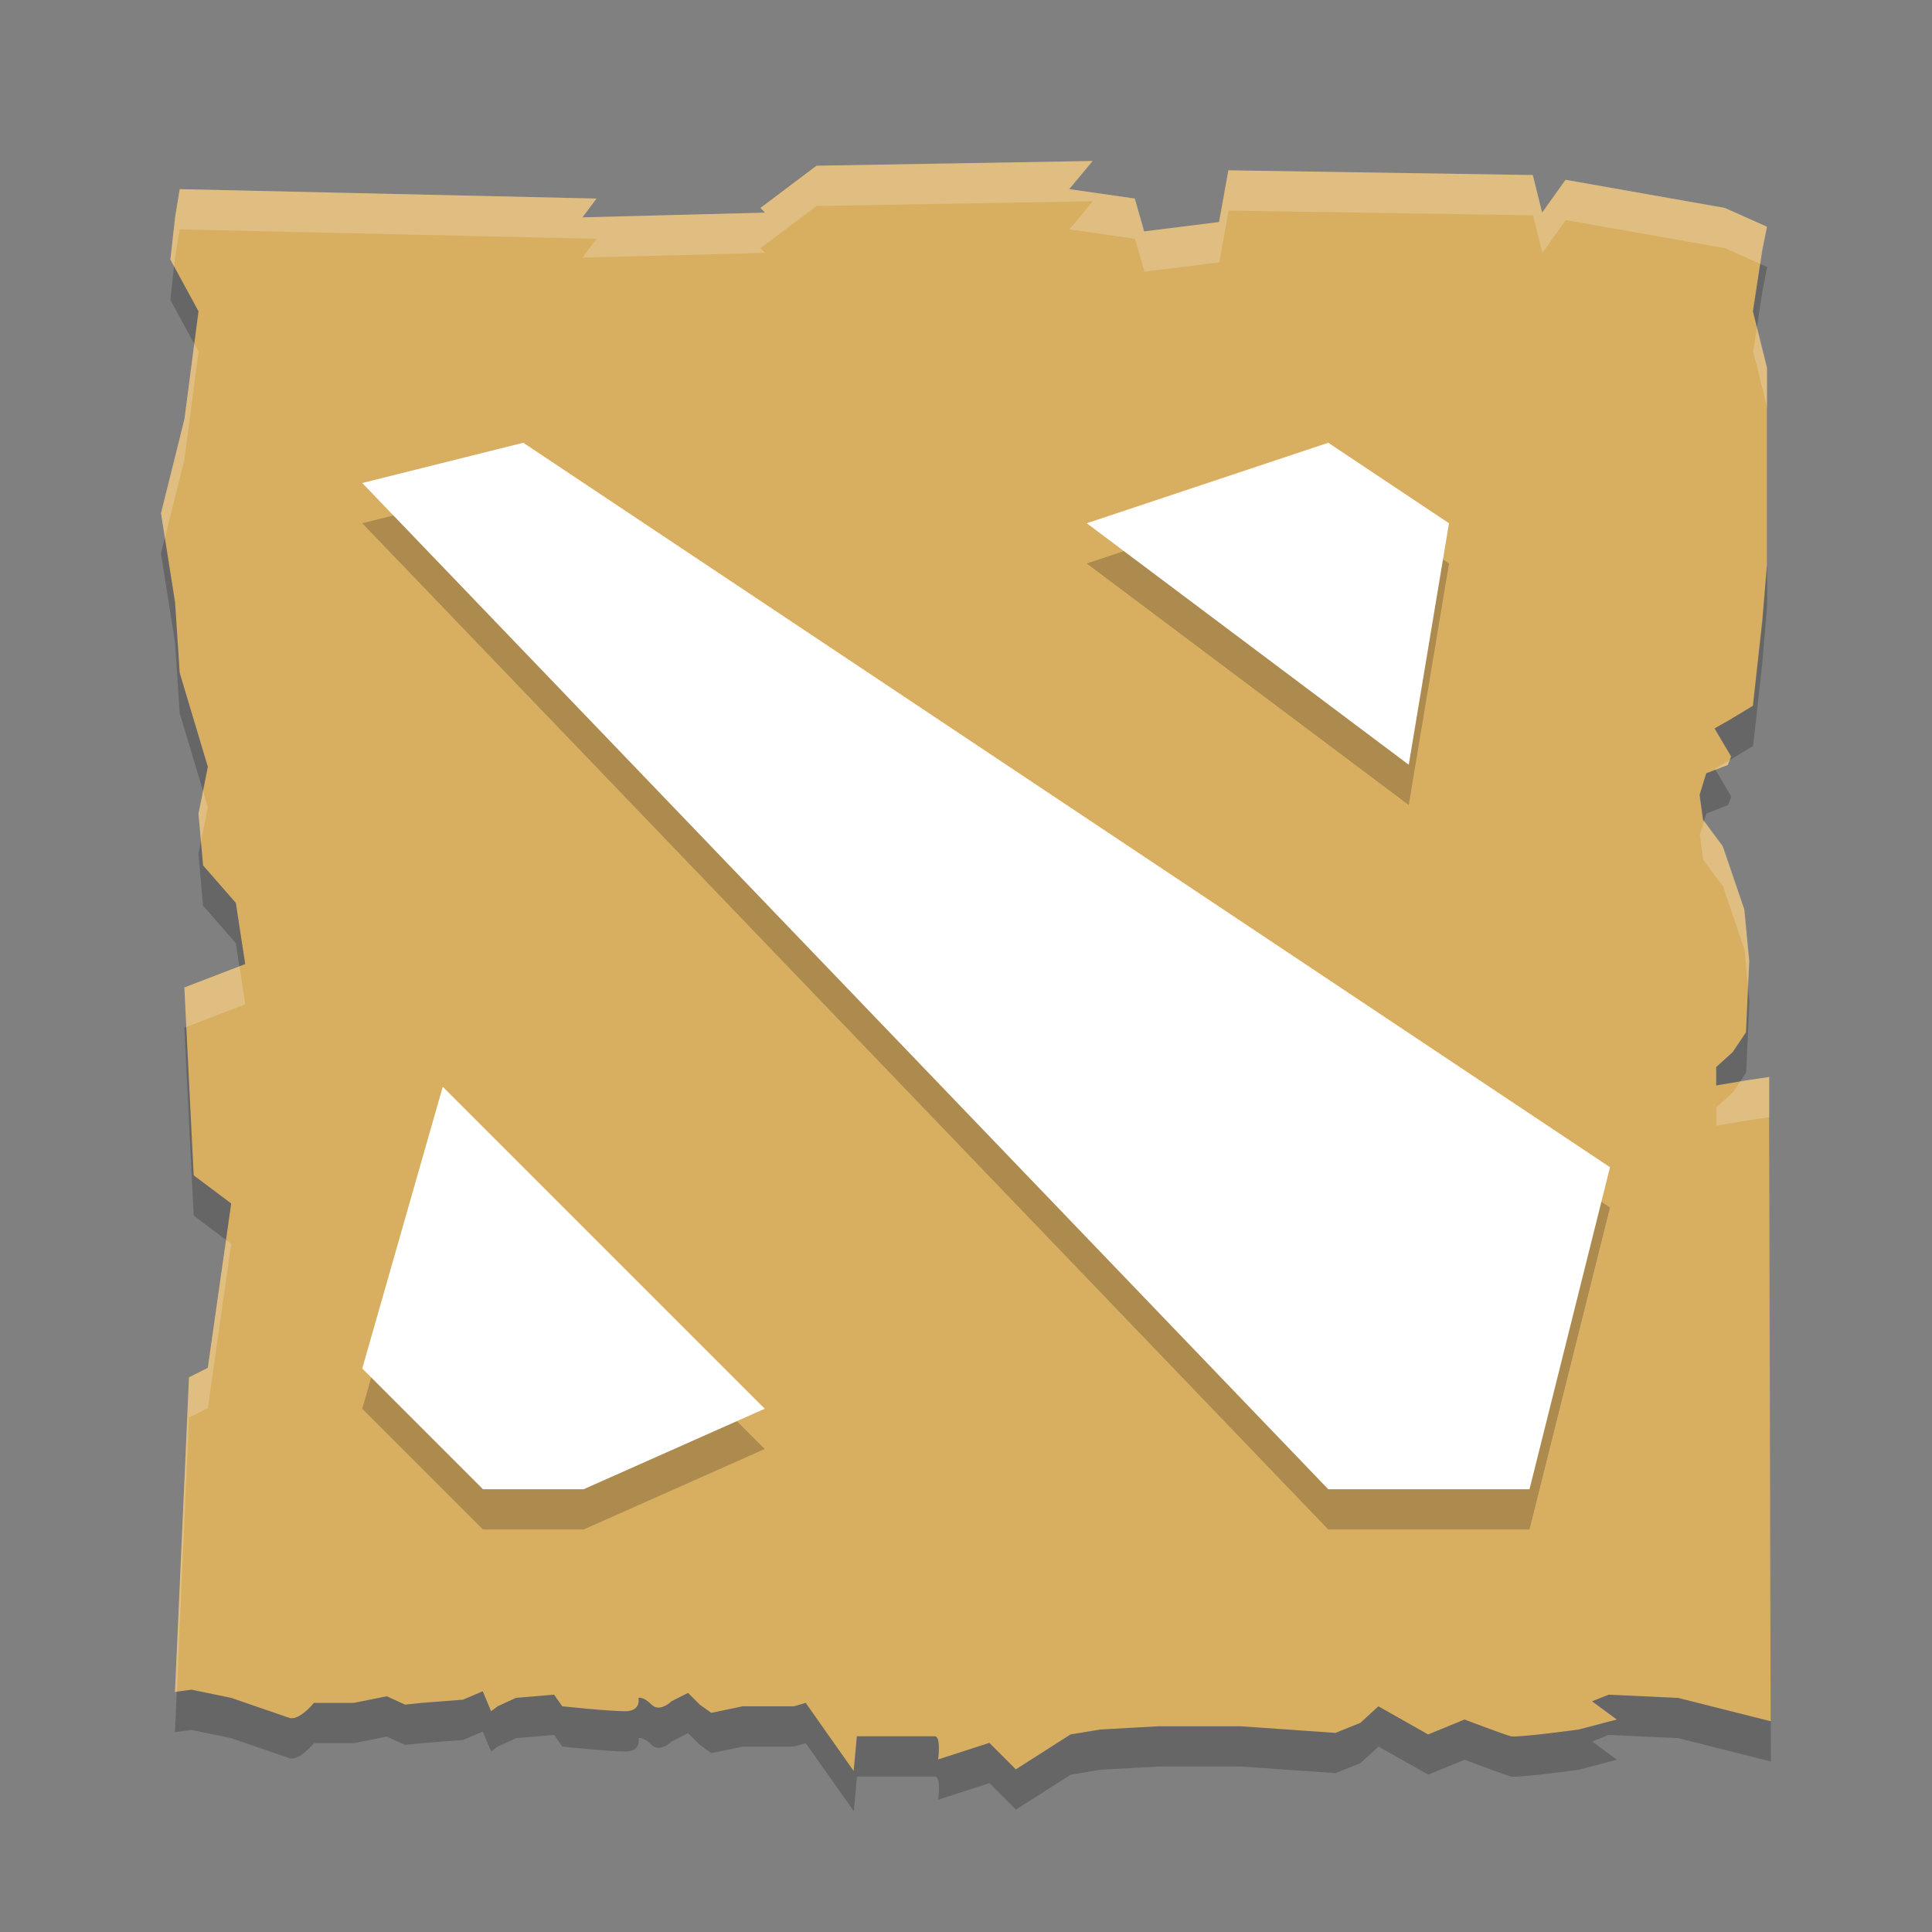 <?xml version="1.0" encoding="UTF-8" standalone="no"?>
<svg
   xmlns:dc="http://purl.org/dc/elements/1.1/"
   xmlns:cc="http://creativecommons.org/ns#"
   xmlns:rdf="http://www.w3.org/1999/02/22-rdf-syntax-ns#"
   xmlns:svg="http://www.w3.org/2000/svg"
   xmlns="http://www.w3.org/2000/svg"
   xmlns:sodipodi="http://sodipodi.sourceforge.net/DTD/sodipodi-0.dtd"
   xmlns:inkscape="http://www.inkscape.org/namespaces/inkscape"
   width="48"
   height="48"
   version="1"
   id="svg12"
   sodipodi:docname="dota2.svg"
   inkscape:version="0.92.5 (2060ec1f9f, 2020-04-08)">
  <rect width="100%" height="100%" fill="#808080" stroke="none"/>
  <defs
     id="defs16" />
  <sodipodi:namedview
     pagecolor="#ffffff"
     bordercolor="#debc7c"
     borderopacity="1"
     objecttolerance="10"
     gridtolerance="10"
     guidetolerance="10"
     inkscape:pageopacity="0"
     inkscape:pageshadow="2"
     inkscape:window-width="783"
     inkscape:window-height="480"
     id="namedview14"
     showgrid="false"
     inkscape:zoom="4.9166667"
     inkscape:cx="24"
     inkscape:cy="24"
     inkscape:window-x="0"
     inkscape:window-y="28"
     inkscape:window-maximized="0"
     inkscape:current-layer="svg12" />
  <path
     fill="#d6ab5b"
     d="m27.152 4-6.865 0.117-1.394 1.049 0.115 0.117-4.537 0.117 0.349-0.467-10.355-0.234-0.115 0.701-0.117 1.049 0.699 1.285-0.35 2.682-0.582 2.334l0.35 2.217 0.115 1.75 0.699 2.334-0.233 1.166 0.115 1.283 0.814 0.934 0.232 1.518-1.512 0.582 0.232 4.668 0.932 0.699-0.582 4.084-0.467 0.234-0.348 7.816 0.41-0.055 0.988 0.203s1.195 0.414 1.441 0.496c0.247 0.083 0.613-0.371 0.613-0.371h0.988l0.822-0.164 0.455 0.207 0.41-0.043 1.029-0.08 0.49-0.209 0.207 0.496 0.164-0.123 0.455-0.209 0.945-0.08 0.203 0.289s1.151 0.123 1.562 0.123c0.411 0 0.332-0.332 0.332-0.332s0.12-0.038 0.326 0.168c0.206 0.206 0.496-0.084 0.496-0.084l0.41-0.207 0.291 0.291 0.287 0.205 0.781-0.164h1.273l0.291-0.084 1.191 1.693 0.08-0.863h1.934c0.165 0 0.084 0.576 0.084 0.576l1.273-0.412 0.658 0.658 1.359-0.867 0.738-0.123 1.44-0.08h2.057l2.346 0.164 0.619-0.248 0.449-0.412 1.236 0.699 0.902-0.371s0.988 0.375 1.152 0.416c0.165 0.041 1.688-0.168 1.688-0.168l0.945-0.248-0.615-0.453 0.41-0.164 1.728 0.08 2.301 0.58-0.039-15.057v-0.949l-0.576 0.084-0.74 0.125v-0.457l0.41-0.371 0.33-0.492 0.08-1.775-0.123-1.279-0.535-1.568-0.49-0.66-0.084-0.617 0.125-0.41 0.039-0.125 0.535-0.207 0.084-0.209-0.412-0.699 0.371-0.211 0.582-0.352 0.232-2.1 0.117-1.4v-4.9l-0.349-1.401 0.232-1.518 0.117-0.584-1.047-0.467-3.957-0.699-0.582 0.816-0.232-0.934-7.563-0.117-0.232 1.285-1.861 0.232-0.233-0.816-1.629-0.234 0.582-0.699z"
     id="path2"
     style="fill:#d8ae61;fill-opacity:1" />
  <path
     opacity=".2"
     d="m13 12-4 1 24 25h5l2-8-27-18zm20 0-6 2 8 6 1-6-3-2zm-22 16-2 7 3 3h2.5l4.5-2-8-8z"
     id="path4" />
  <path
     fill="#fff"
     d="m13 11l-4 1 24 25h5l2-8-27-18zm20 0l-6 2 8 6 1-6-3-2zm-22 16l-2 7 3 3h2.5l4.5-2-8-8z"
     id="path6" />
  <path
     fill="#fff"
     opacity=".2"
     d="m27.152 4l-6.865 0.117-1.394 1.049 0.115 0.117-4.537 0.117 0.349-0.467-10.355-0.234-0.115 0.701-0.117 1.049 0.092 0.17 0.025-0.219 0.115-0.701 10.355 0.234-0.349 0.467 4.537-0.117-0.115-0.117 1.394-1.049 6.865-0.117-0.582 0.699 1.629 0.234 0.233 0.816 1.861-0.232 0.232-1.285 7.563 0.117 0.232 0.934 0.582-0.816 3.957 0.699 0.877 0.391 0.053-0.34 0.117-0.584-1.047-0.467-3.957-0.699-0.582 0.816-0.232-0.934-7.563-0.117-0.232 1.285-1.861 0.232-0.233-0.816-1.629-0.234 0.582-0.699zm16.5 4.115l-0.095 0.619 0.349 1.399v-1l-0.254-1.018zm-38.826 0.426l-0.244 1.875-0.582 2.334 0.096 0.613 0.486-1.947 0.35-2.682-0.105-0.193zm38.154 10.34l-0.005 0.004-0.371 0.211 0.017 0.029 0.311-0.121 0.048-0.123zm-37.935 0.769l-0.113 0.567 0.062 0.689 0.17-0.855-0.119-0.401zm37.295 0.745l-0.108 0.351 0.084 0.617 0.491 0.66 0.535 1.569 0.092 0.961 0.031-0.682-0.123-1.279-0.535-1.569-0.467-0.628zm-36.391 3.613l-1.367 0.525 0.049 0.981 1.463-0.563-0.145-0.943zm38.012 2.75l-0.576 0.084-0.149 0.025-0.181 0.272-0.41 0.371v0.457l0.74-0.125 0.576-0.084v-1zm0 1v0.949l0.037 14.057h0.002l-0.039-15.006zm-38.344 3.047l-0.453 3.179-0.467 0.235-0.348 7.816 0.045-0.006 0.303-6.81 0.467-0.235 0.582-4.084-0.129-0.095z"
     id="path8" />
  <path
     opacity=".2"
     d="m43.736 6.557-0.179 1.178 0.095 0.381 0.137-0.898 0.117-0.584-0.17-0.076zm-39.412 0.062-0.092 0.83 0.594 1.092 0.105-0.807-0.607-1.115zm-0.229 6.744-0.096 0.387 0.35 2.217 0.115 1.75 0.58 1.933 0.119-0.599-0.699-2.334-0.115-1.75-0.254-1.604zm39.81 0.67-0.117 1.401-0.232 2.099-0.582 0.352-0.371 0.211 0.412 0.699-0.036 0.086 0.577-0.348 0.232-2.099 0.117-1.401v-1zm-1.285 5.092-0.225 0.086-0.039 0.125-0.125 0.41 0.084 0.617 0.024 0.032 0.017-0.059 0.039-0.125 0.536-0.207 0.084-0.209-0.395-0.67zm-37.628 1.781-0.062 0.311 0.115 1.283 0.814 0.934 0.088 0.574 0.145-0.057-0.233-1.517-0.814-0.934-0.053-0.594zm38.44 3.647-0.049 1.093-0.33 0.493-0.41 0.371v0.457l0.591-0.1 0.149-0.221 0.08-1.775-0.031-0.318zm-38.804 0.961-0.049 0.019 0.233 4.668 0.803 0.604 0.129-0.905-0.932-0.699-0.184-3.687zm0.129 16.466-0.365 0.049-0.045 1.006 0.41-0.055 0.988 0.204s1.195 0.413 1.442 0.496c0.247 0.082 0.613-0.371 0.613-0.371h0.988l0.822-0.164 0.455 0.207 0.411-0.043 1.029-0.08 0.49-0.209 0.207 0.496 0.164-0.123 0.455-0.209 0.946-0.08 0.203 0.289s1.151 0.123 1.562 0.123 0.332-0.332 0.332-0.332 0.121-0.039 0.326 0.168c0.206 0.206 0.496-0.084 0.496-0.084l0.411-0.207 0.291 0.291 0.287 0.205 0.781-0.164h1.273l0.291-0.084 1.192 1.691 0.08-0.863h1.934c0.164 0 0.083 0.576 0.083 0.576l1.274-0.412 0.658 0.658 1.36-0.867 0.738-0.123 1.439-0.08h2.057l2.346 0.164 0.619-0.248 0.449-0.412 1.236 0.699 0.903-0.371s0.987 0.374 1.152 0.416c0.164 0.041 1.687-0.168 1.687-0.168l0.946-0.248-0.615-0.453 0.41-0.164 1.728 0.08 2.301 0.58-0.002-1-2.299-0.58-1.728-0.08-0.41 0.164 0.615 0.453-0.946 0.248s-1.523 0.209-1.687 0.168c-0.165-0.042-1.152-0.416-1.152-0.416l-0.903 0.371-1.236-0.699-0.449 0.412-0.619 0.248-2.346-0.164h-2.057l-1.439 0.08-0.738 0.123-1.36 0.867-0.658-0.658-1.274 0.412s0.081-0.576-0.083-0.576h-1.934l-0.08 0.863-1.192-1.691-0.291 0.084h-1.273l-0.781 0.164-0.287-0.205-0.291-0.291-0.411 0.207s-0.29 0.29-0.496 0.084c-0.205-0.207-0.326-0.168-0.326-0.168s0.079 0.332-0.332 0.332-1.562-0.123-1.562-0.123l-0.203-0.289-0.946 0.08-0.455 0.209-0.164 0.123-0.207-0.496-0.49 0.209-1.029 0.08-0.411 0.043-0.455-0.207-0.822 0.164h-0.988s-0.366 0.453-0.613 0.371c-0.247-0.083-1.442-0.496-1.442-0.496l-0.988-0.204z"
     id="path10" />
</svg>
